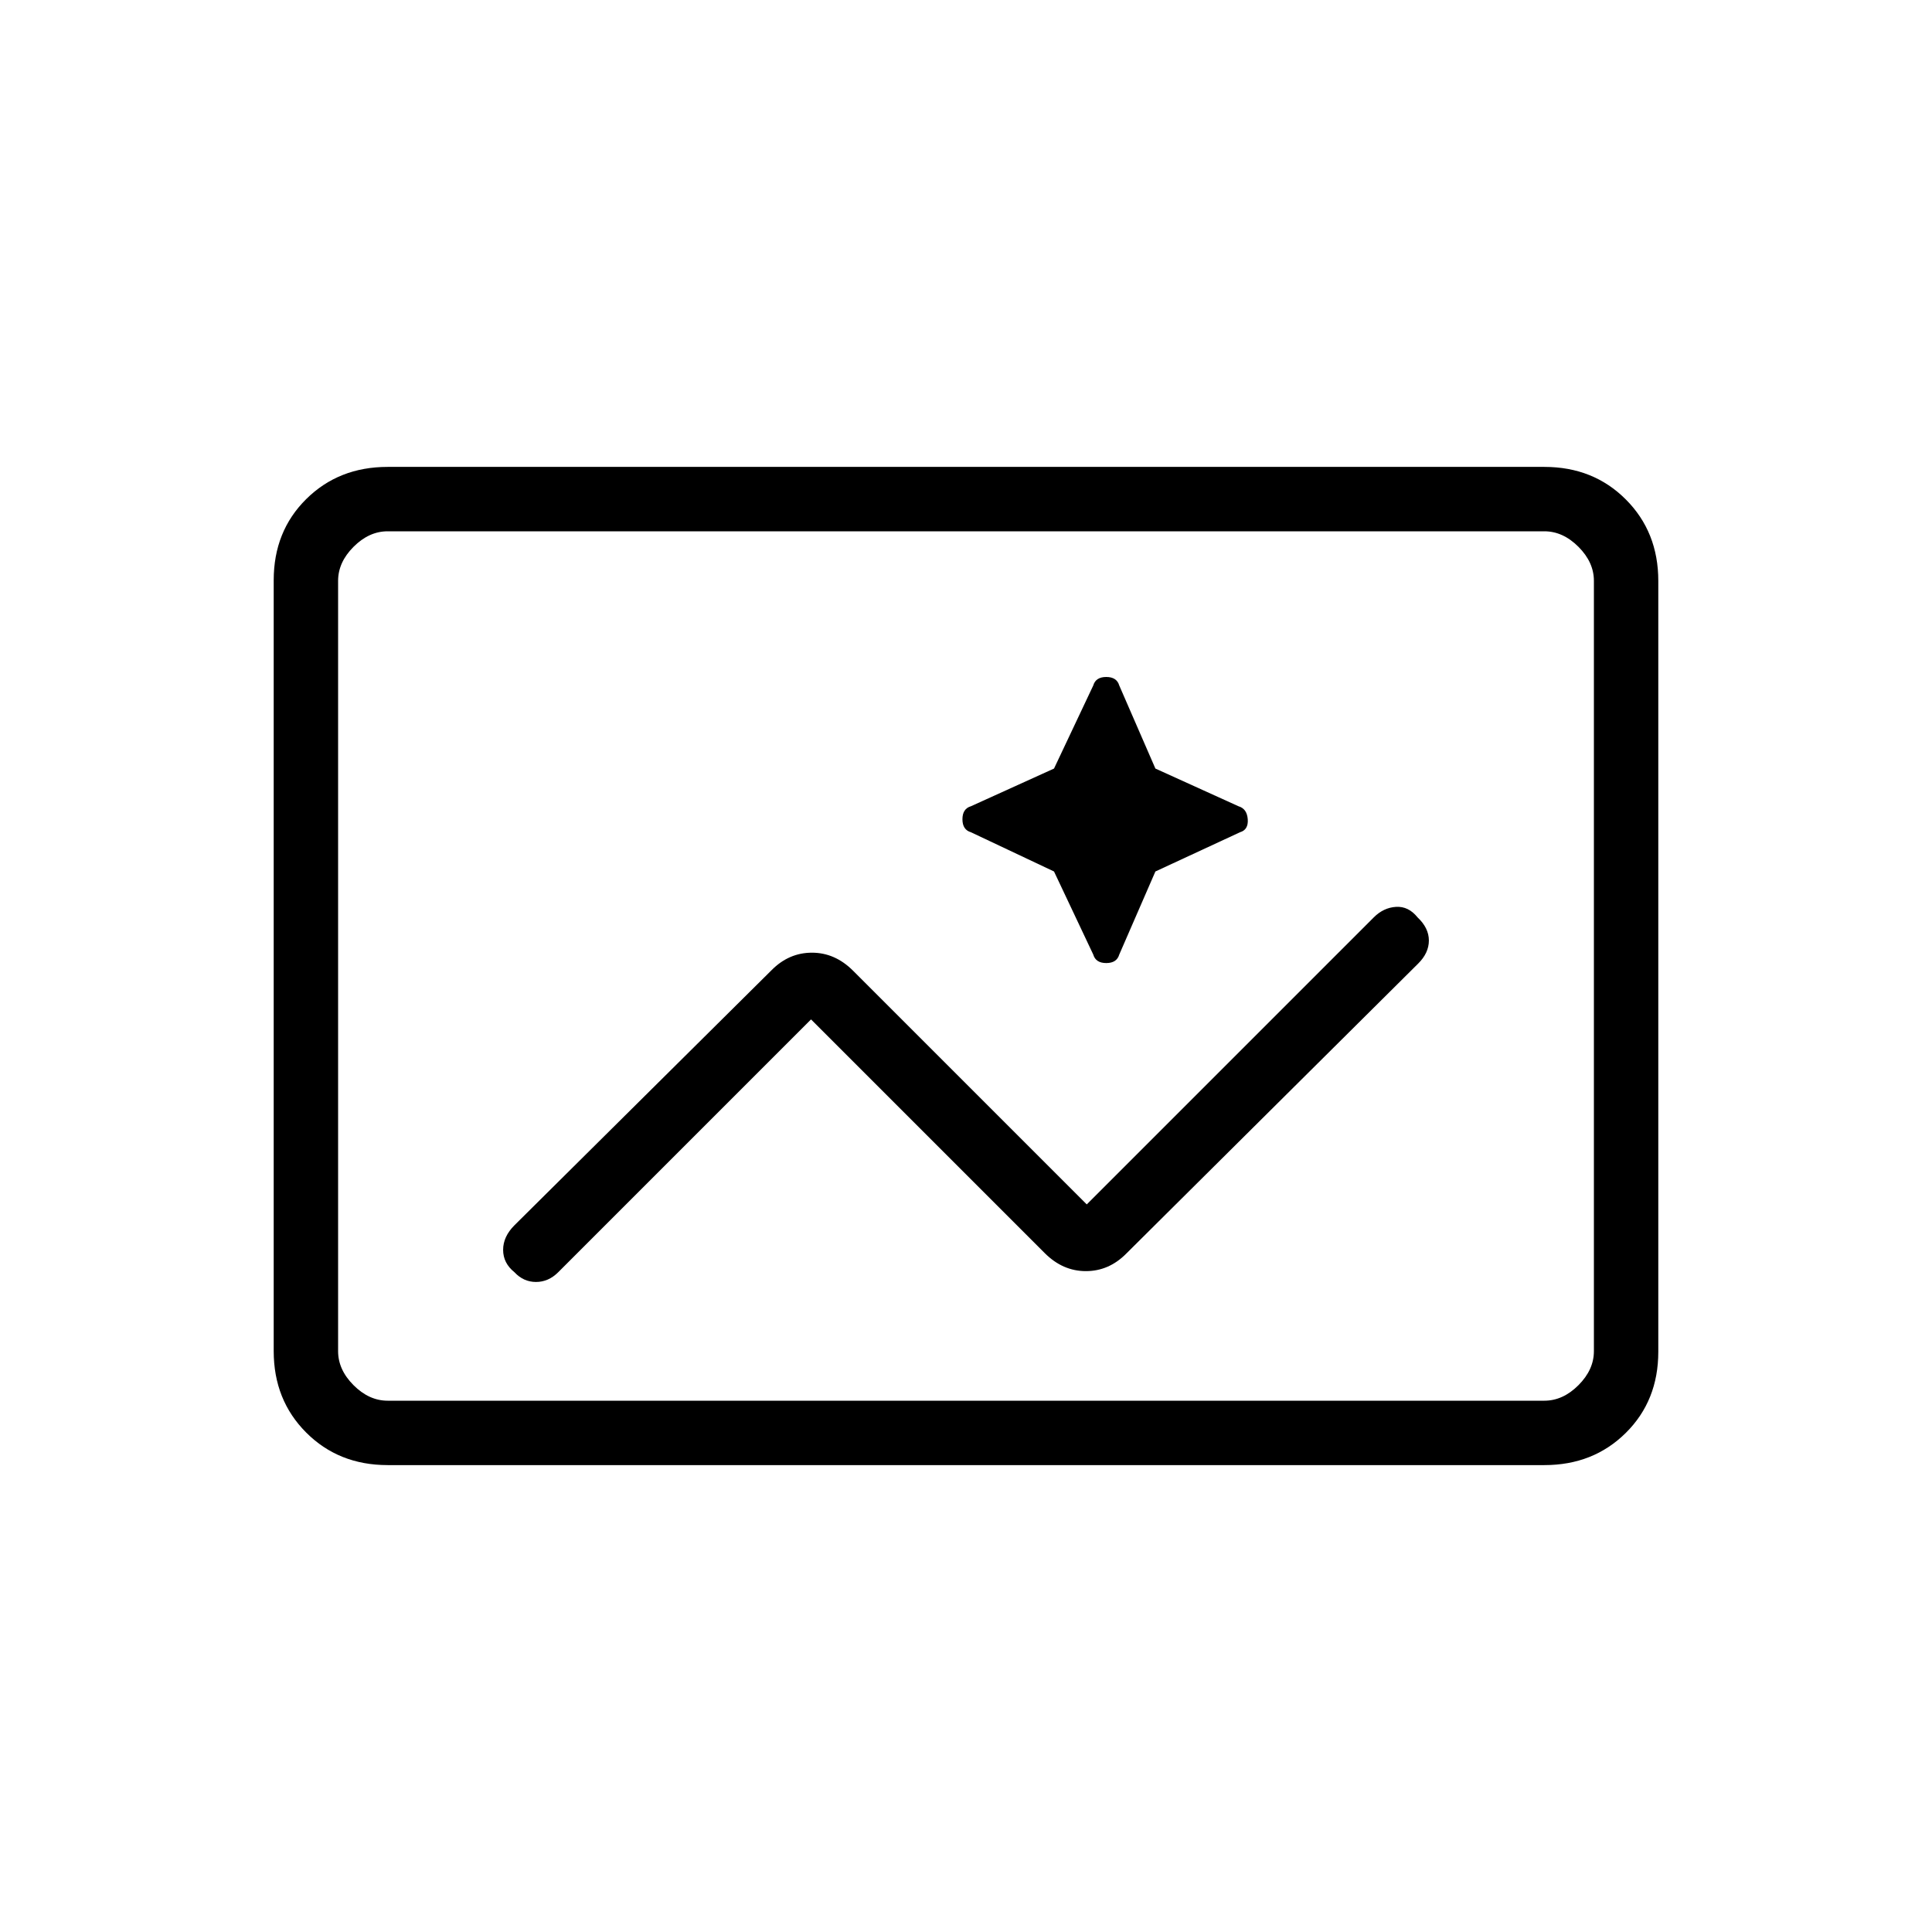 <svg xmlns="http://www.w3.org/2000/svg" height="20" viewBox="0 -960 960 960" width="20"><path d="M192.615-232q-24.315 0-40.465-16.162Q136-264.324 136-288.656v-383.012Q136-696 152.15-712t40.465-16h574.77q24.315 0 40.465 16.162Q824-695.676 824-671.344v383.012Q824-264 807.85-248t-40.465 16h-574.77Zm0-32h574.77q9.23 0 16.923-7.692Q792-279.385 792-288.615v-382.77q0-9.23-7.692-16.923Q776.615-696 767.385-696h-574.77q-9.23 0-16.923 7.692Q168-680.615 168-671.385v382.77q0 9.23 7.692 16.923Q183.385-264 192.615-264ZM168-264v-432 432Zm235-189.461 116.123 116.123q8.954 8.954 20.422 8.954 11.469 0 20.07-8.693l145.03-144.095Q710-486.461 710-492.667q0-6.205-5.615-11.487-4.513-5.615-10.718-5.231-6.206.385-11.052 5.231L540-361.539 423.877-477.662q-8.954-8.954-20.422-8.954-11.469 0-20.07 8.693l-127.77 126.769Q250-345.539 250-338.949t5.615 11.103Q260.128-323 266.333-323q6.206 0 11.052-4.846L403-453.461Zm120.735-73.505 19.496 41.274q1.231 4.23 6.461 4.23 5.231 0 6.462-4.23l17.957-41.274 42.043-19.496q4.231-1.23 3.846-6.461-.385-5.231-4.615-6.462l-41.274-18.726-17.957-41.274q-1.231-4.231-6.462-4.231-5.23 0-6.461 4.231l-19.496 41.274-41.274 18.726q-4.23 1.231-4.23 6.462t4.23 6.461l41.274 19.496Z"/></svg>